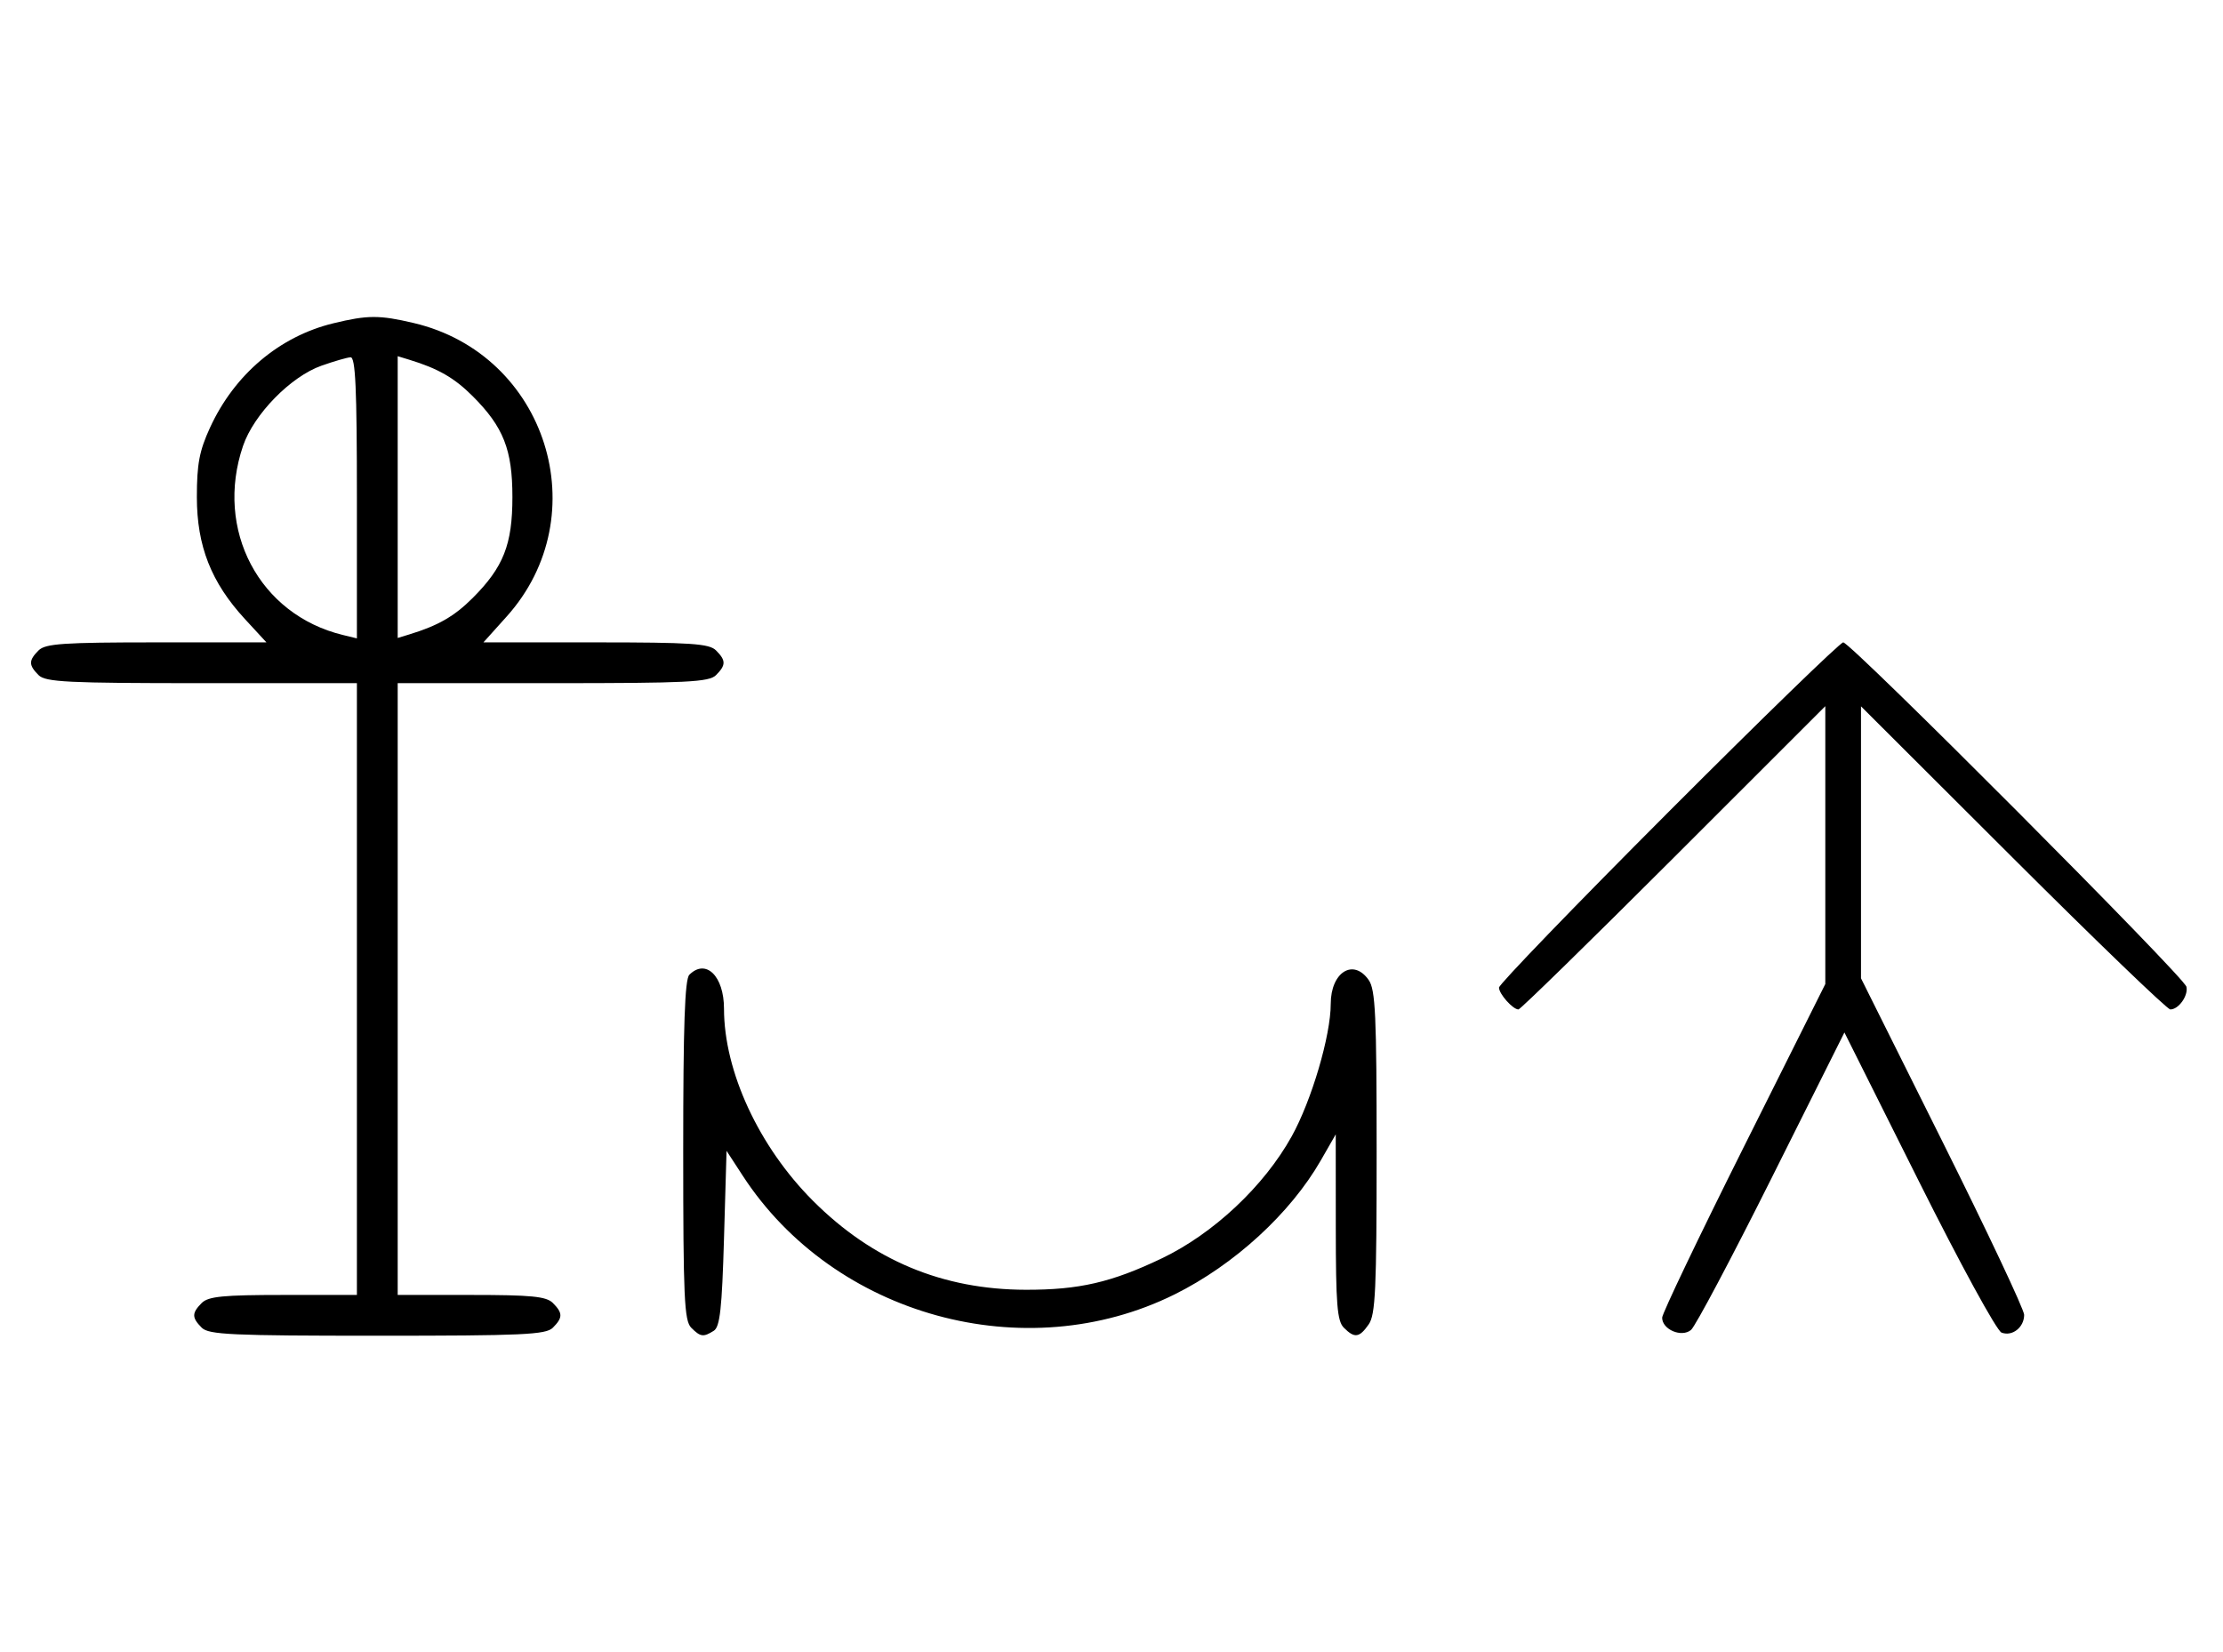 <svg xmlns="http://www.w3.org/2000/svg" width="436" height="324" viewBox="0 0 436 324" version="1.1">
	<path d="M 65.384 63.412 C 54.810 65.978, 45.978 73.450, 41.191 83.880 C 39.101 88.432, 38.611 91.020, 38.611 97.500 C 38.611 107.107, 41.427 114.253, 48.038 121.425 L 52.255 126 30.699 126 C 12.436 126, 8.903 126.240, 7.571 127.571 C 5.598 129.545, 5.598 130.455, 7.571 132.429 C 8.931 133.788, 13.242 134, 39.571 134 L 70 134 70 194 L 70 254 55.571 254 C 43.788 254, 40.855 254.288, 39.571 255.571 C 37.598 257.545, 37.598 258.455, 39.571 260.429 C 40.936 261.793, 45.463 262, 74 262 C 102.537 262, 107.064 261.793, 108.429 260.429 C 110.402 258.455, 110.402 257.545, 108.429 255.571 C 107.145 254.288, 104.212 254, 92.429 254 L 78 254 78 194 L 78 134 108.429 134 C 134.758 134, 139.069 133.788, 140.429 132.429 C 142.402 130.455, 142.402 129.545, 140.429 127.571 C 139.095 126.238, 135.522 126, 116.836 126 L 94.815 126 99.354 120.952 C 117.209 101.092, 107.222 69.498, 81.147 63.360 C 74.397 61.772, 72.111 61.779, 65.384 63.412 M 63.054 71.728 C 57.018 73.859, 49.781 81.260, 47.667 87.463 C 42.058 103.925, 50.847 120.571, 67.250 124.550 L 70 125.217 70 97.608 C 70 76.146, 69.722 70.018, 68.750 70.079 C 68.063 70.122, 65.499 70.864, 63.054 71.728 M 78 97.500 L 78 125.135 80.250 124.448 C 85.937 122.711, 89.111 120.889, 92.696 117.304 C 98.750 111.250, 100.500 106.809, 100.500 97.500 C 100.500 88.191, 98.750 83.750, 92.696 77.696 C 89.111 74.111, 85.937 72.289, 80.250 70.552 L 78 69.865 78 97.500 M 327.230 159.285 C 308.953 177.591, 294 193.084, 294 193.713 C 294 194.949, 296.716 198, 297.815 198 C 298.185 198, 311.878 184.615, 328.244 168.256 L 358 138.513 358 165.762 L 358 193.012 342 225 C 333.200 242.593, 326 257.650, 326 258.459 C 326 260.786, 329.809 262.404, 331.663 260.865 C 332.507 260.164, 339.622 246.749, 347.474 231.052 L 361.750 202.514 376.313 231.626 C 384.486 247.965, 391.617 261.023, 392.565 261.386 C 394.669 262.194, 397 260.362, 397 257.901 C 397 256.881, 389.800 241.612, 381 223.969 L 365 191.892 365 165.218 L 365 138.545 394.788 168.272 C 411.172 184.623, 425.067 198, 425.666 198 C 427.295 198, 429.211 195.310, 428.833 193.554 C 428.425 191.664, 362.990 126, 361.515 126 C 360.935 126, 345.506 140.978, 327.230 159.285 M 135.200 191.200 C 134.315 192.085, 134 201.117, 134 225.629 C 134 254.503, 134.206 259.063, 135.571 260.429 C 137.386 262.244, 137.946 262.319, 140 261.023 C 141.204 260.264, 141.599 256.693, 142 242.906 L 142.500 225.735 145.678 230.618 C 163.589 258.133, 201.071 268.432, 230.377 253.892 C 242.099 248.076, 253.093 237.996, 259.059 227.594 L 261.981 222.500 261.991 240.679 C 261.998 255.863, 262.259 259.116, 263.571 260.429 C 265.678 262.535, 266.598 262.412, 268.443 259.777 C 269.772 257.880, 270 252.941, 270 226 C 270 199.059, 269.772 194.120, 268.443 192.223 C 265.423 187.910, 261 190.696, 261 196.911 C 261 203.127, 257.245 215.866, 253.340 222.899 C 247.912 232.675, 237.977 241.998, 227.820 246.847 C 217.980 251.545, 211.649 253.005, 201.201 252.985 C 184.871 252.954, 171.129 247.211, 159.459 235.541 C 148.847 224.929, 142 210.151, 142 197.861 C 142 191.445, 138.441 187.959, 135.200 191.200 " stroke="none" fill="black" fill-rule="evenodd"/>
</svg>